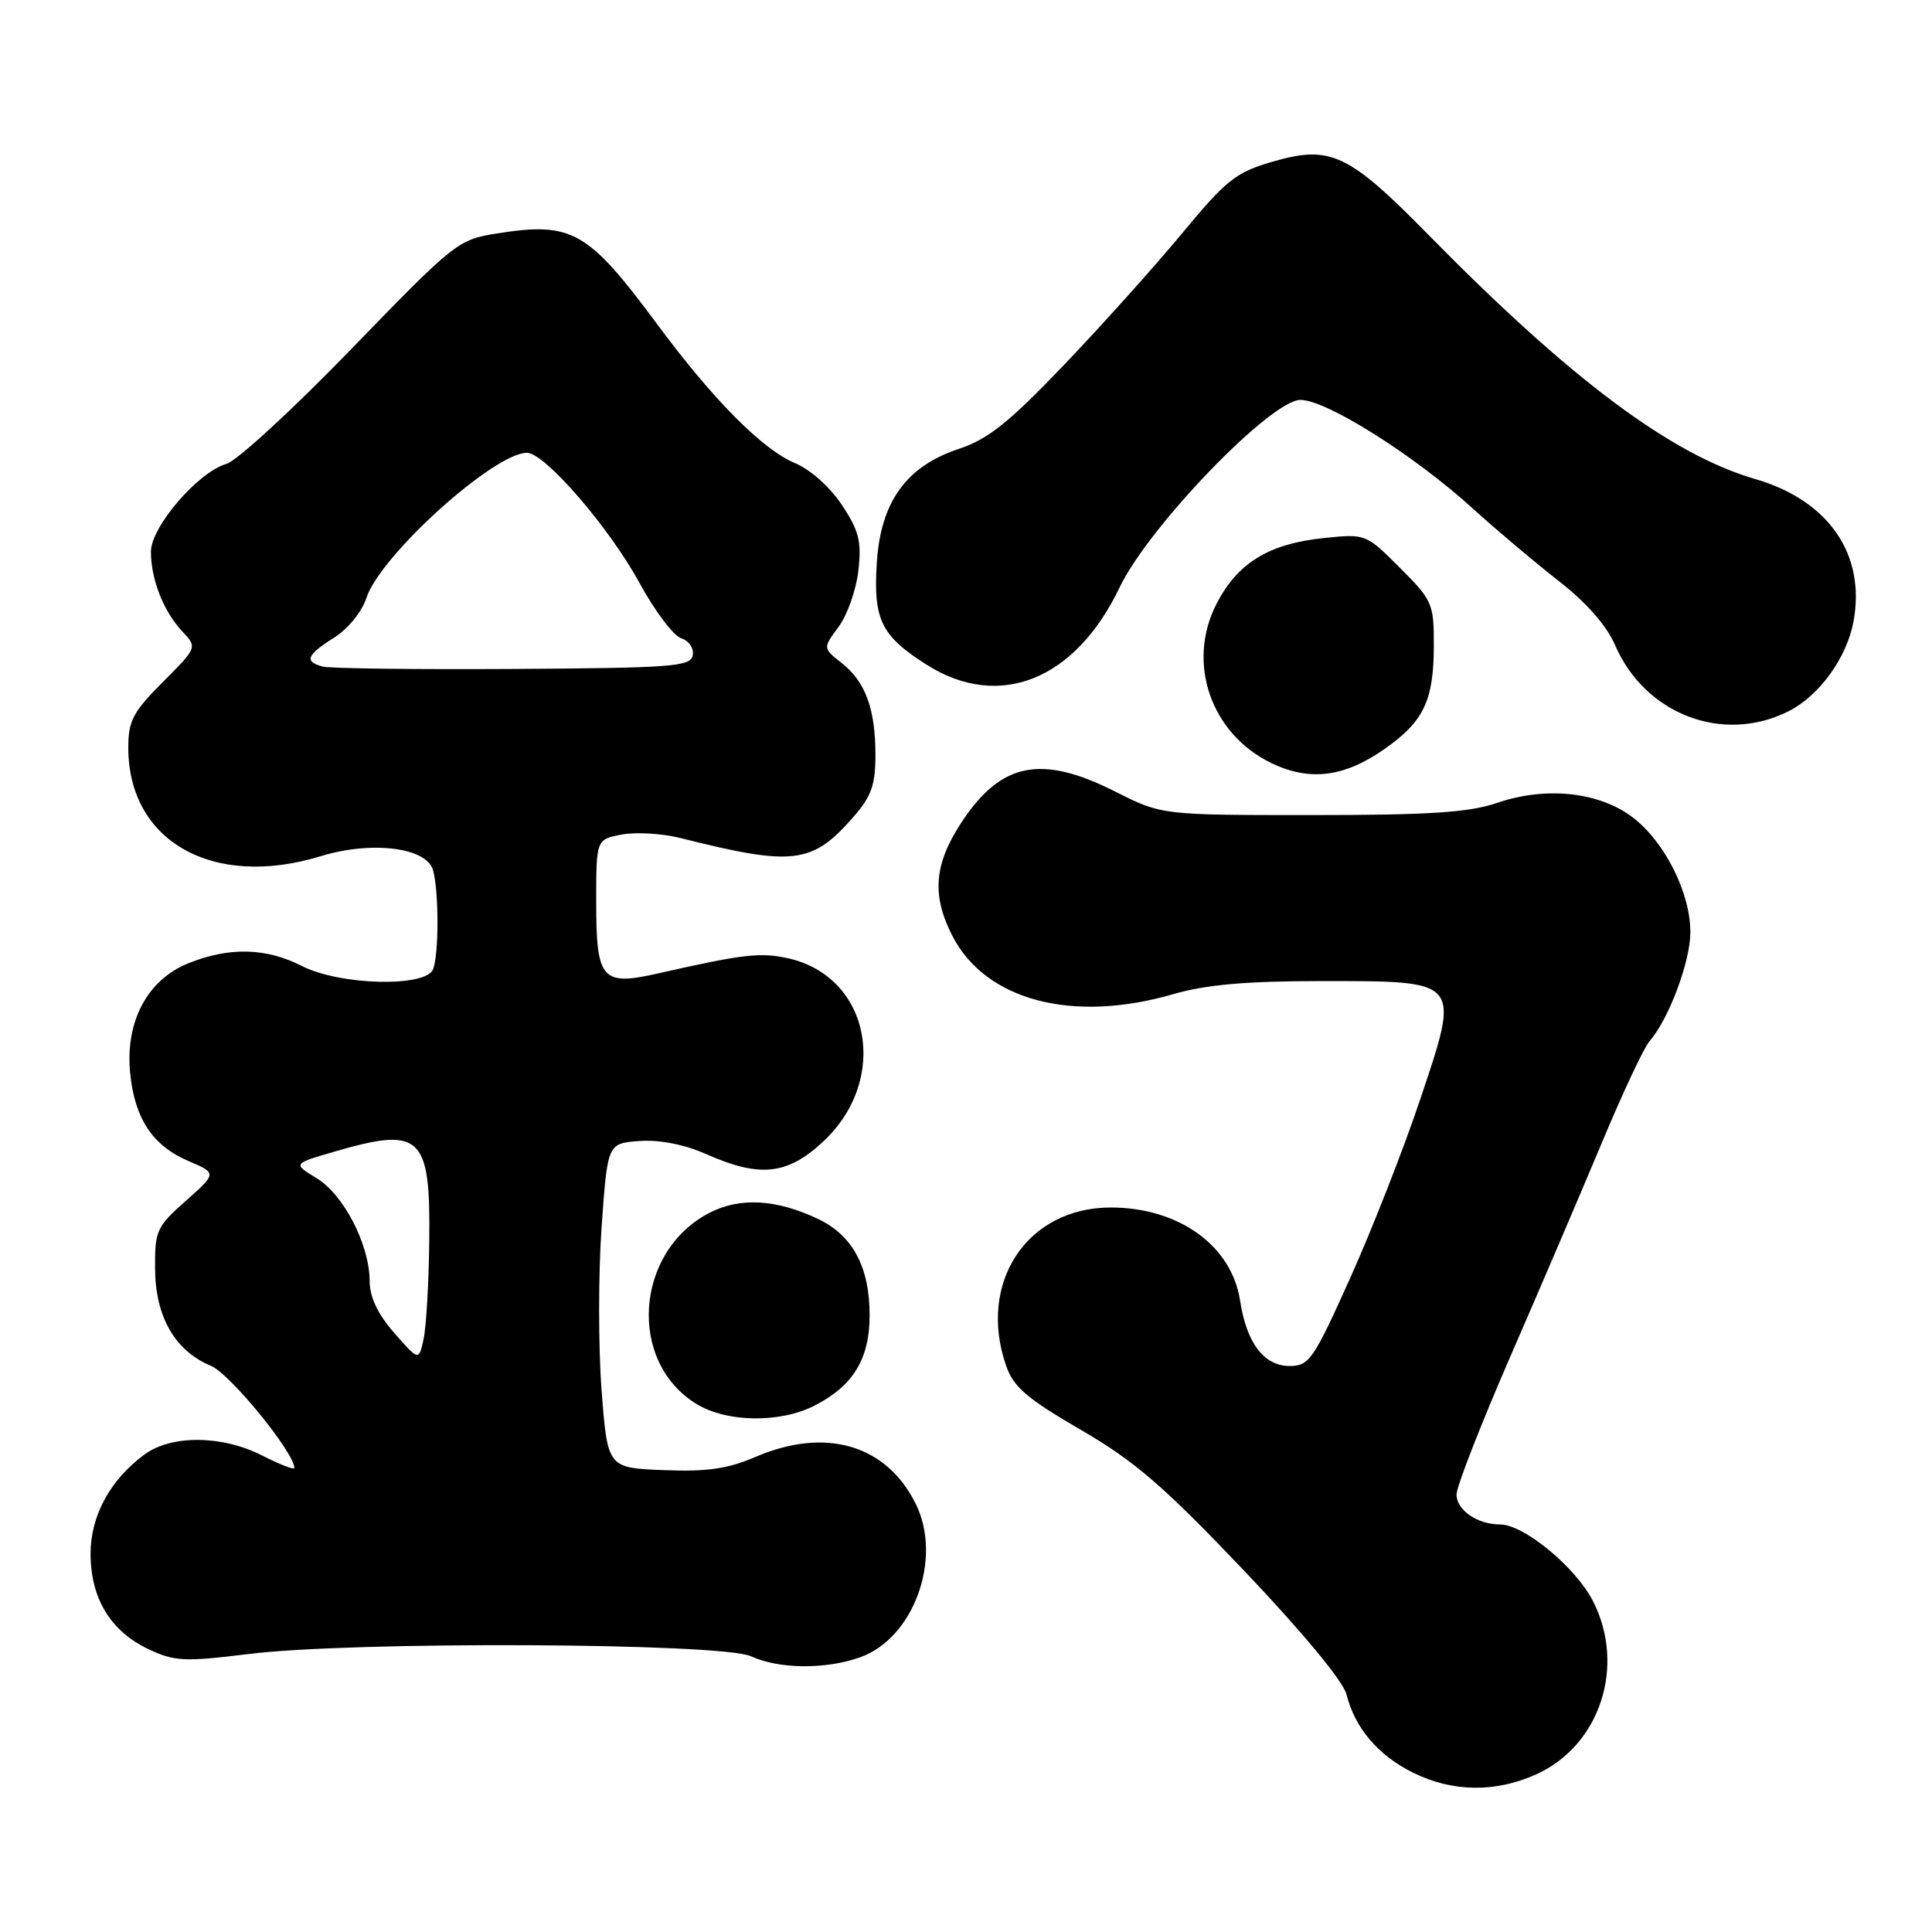 <?xml version="1.0" encoding="UTF-8" standalone="no"?>
<!DOCTYPE svg PUBLIC "-//W3C//DTD SVG 1.1//EN" "http://www.w3.org/Graphics/SVG/1.1/DTD/svg11.dtd" >
<svg xmlns="http://www.w3.org/2000/svg" xmlns:xlink="http://www.w3.org/1999/xlink" version="1.1" viewBox="0 0 256 256">
 <g >
 <path fill="currentColor"
d=" M 203.60 235.09 C 212.02 231.27 215.46 220.74 211.08 212.16 C 208.79 207.67 201.93 202.00 198.78 202.00 C 195.76 202.00 193.00 200.10 193.00 198.03 C 193.00 196.98 196.20 188.79 200.10 179.81 C 204.01 170.84 209.46 158.10 212.22 151.50 C 214.97 144.90 217.83 138.82 218.56 137.98 C 221.10 135.09 223.96 127.48 223.98 123.57 C 224.01 118.36 220.61 111.57 216.36 108.32 C 211.91 104.93 204.88 104.17 198.40 106.38 C 194.64 107.66 189.47 108.00 173.79 108.00 C 153.94 108.00 153.94 108.00 147.80 104.90 C 138.00 99.95 132.68 101.00 127.46 108.88 C 123.77 114.46 123.42 118.60 126.19 124.00 C 130.59 132.57 142.10 135.61 155.46 131.73 C 159.82 130.47 165.09 130.00 175.06 130.00 C 193.72 130.00 193.51 129.76 188.19 145.66 C 186.01 152.17 181.85 162.79 178.95 169.25 C 174.02 180.22 173.48 181.00 170.86 181.00 C 167.49 181.00 165.17 177.94 164.32 172.36 C 163.22 165.06 156.20 160.00 147.18 160.00 C 136.09 160.00 129.50 169.95 133.31 180.95 C 134.29 183.79 136.05 185.30 143.20 189.45 C 150.37 193.62 154.14 196.87 164.79 208.06 C 172.54 216.21 177.97 222.76 178.41 224.50 C 179.54 228.99 182.60 232.59 187.24 234.89 C 192.47 237.48 198.19 237.55 203.60 235.09 Z  M 114.00 219.59 C 121.08 217.05 124.90 206.53 121.36 199.31 C 117.49 191.43 109.41 189.05 100.11 193.05 C 96.43 194.63 93.68 195.03 87.93 194.80 C 80.50 194.50 80.50 194.50 79.71 184.17 C 79.28 178.49 79.28 168.81 79.71 162.67 C 80.50 151.50 80.50 151.50 84.73 151.19 C 87.41 151.00 90.66 151.64 93.61 152.94 C 100.70 156.08 104.34 155.69 109.09 151.25 C 117.92 143.00 115.34 129.45 104.48 126.99 C 100.76 126.16 98.50 126.42 87.21 128.98 C 79.72 130.68 79.00 129.85 79.00 119.49 C 79.00 111.22 79.00 111.22 82.40 110.58 C 84.27 110.23 87.76 110.44 90.15 111.04 C 105.08 114.80 107.60 114.50 113.00 108.34 C 115.46 105.55 116.00 104.05 116.00 100.03 C 116.00 93.92 114.67 90.31 111.49 87.82 C 109.03 85.88 109.03 85.88 111.13 83.04 C 112.28 81.48 113.46 78.13 113.74 75.60 C 114.18 71.75 113.82 70.32 111.56 66.92 C 110.01 64.56 107.38 62.22 105.35 61.37 C 101.05 59.58 94.50 52.98 87.11 43.00 C 77.90 30.56 75.79 29.36 65.88 30.93 C 60.69 31.75 60.27 32.08 46.54 46.26 C 38.82 54.23 31.38 61.08 30.00 61.47 C 26.24 62.55 20.00 69.81 20.00 73.10 C 20.00 76.76 21.66 81.00 24.14 83.65 C 26.15 85.79 26.15 85.79 21.58 90.37 C 17.62 94.33 17.00 95.51 17.00 99.07 C 17.00 111.49 28.23 117.82 42.50 113.45 C 49.27 111.37 56.58 112.29 57.39 115.33 C 58.16 118.19 58.16 126.42 57.39 128.42 C 56.46 130.85 45.06 130.58 40.00 128.00 C 35.25 125.58 30.40 125.46 24.98 127.63 C 19.55 129.80 16.59 135.34 17.24 142.12 C 17.82 148.19 20.21 151.81 24.97 153.84 C 28.74 155.46 28.74 155.46 24.62 159.12 C 20.73 162.57 20.50 163.08 20.55 168.20 C 20.61 174.53 23.21 179.02 27.97 180.99 C 30.47 182.02 39.00 192.48 39.00 194.51 C 39.00 194.80 37.09 194.06 34.75 192.87 C 29.42 190.15 22.69 190.10 19.11 192.75 C 14.57 196.12 12.00 200.86 12.00 205.90 C 12.01 211.78 14.64 216.13 19.63 218.50 C 23.14 220.16 24.37 220.22 33.00 219.16 C 46.77 217.45 95.60 217.68 99.50 219.46 C 103.25 221.18 109.42 221.23 114.00 219.59 Z  M 107.93 186.25 C 113.05 183.64 115.23 180.06 115.23 174.28 C 115.23 167.88 112.99 163.70 108.40 161.52 C 102.87 158.89 98.04 158.62 94.02 160.70 C 84.11 165.83 83.12 180.44 92.30 186.04 C 96.32 188.49 103.34 188.59 107.93 186.25 Z  M 183.48 99.23 C 188.65 95.60 189.97 92.84 189.99 85.62 C 190.00 79.97 189.82 79.56 185.49 75.23 C 181.01 70.75 180.96 70.72 175.45 71.29 C 168.12 72.05 164.00 74.57 161.19 80.02 C 157.18 87.82 160.45 97.27 168.50 101.13 C 173.56 103.56 178.15 102.98 183.48 99.23 Z  M 236.98 94.25 C 241.05 92.21 244.69 87.19 245.59 82.39 C 247.26 73.49 242.32 66.31 232.59 63.48 C 221.46 60.25 208.11 50.28 189.42 31.26 C 178.67 20.31 176.30 19.19 168.63 21.42 C 163.74 22.84 162.50 23.83 156.61 30.95 C 152.99 35.31 145.95 43.16 140.96 48.38 C 133.66 56.01 130.92 58.20 127.02 59.49 C 120.07 61.80 116.69 66.51 116.18 74.58 C 115.70 82.10 116.75 84.25 122.77 88.07 C 132.39 94.17 142.48 90.13 148.36 77.82 C 152.22 69.76 168.42 52.97 172.32 52.99 C 175.78 53.00 187.39 60.32 195.14 67.37 C 198.25 70.19 203.37 74.51 206.52 76.97 C 210.19 79.82 212.89 82.89 214.00 85.47 C 217.97 94.66 228.30 98.61 236.98 94.25 Z  M 52.25 176.63 C 50.05 174.12 48.99 171.90 48.98 169.72 C 48.95 164.90 45.54 158.30 41.96 156.12 C 38.80 154.20 38.80 154.20 44.30 152.60 C 55.79 149.26 57.04 150.42 56.88 164.32 C 56.82 169.92 56.48 175.81 56.13 177.42 C 55.50 180.34 55.50 180.34 52.25 176.63 Z  M 42.75 88.32 C 40.27 87.66 40.62 86.79 44.29 84.48 C 46.11 83.34 47.96 81.06 48.56 79.21 C 50.38 73.61 65.45 60.00 69.83 60.00 C 72.18 60.00 80.72 69.87 84.74 77.25 C 86.76 80.96 89.25 84.26 90.27 84.58 C 91.30 84.91 91.97 85.90 91.79 86.84 C 91.51 88.33 89.03 88.51 67.99 88.64 C 55.07 88.72 43.71 88.58 42.75 88.32 Z "/>
</g>
</svg>